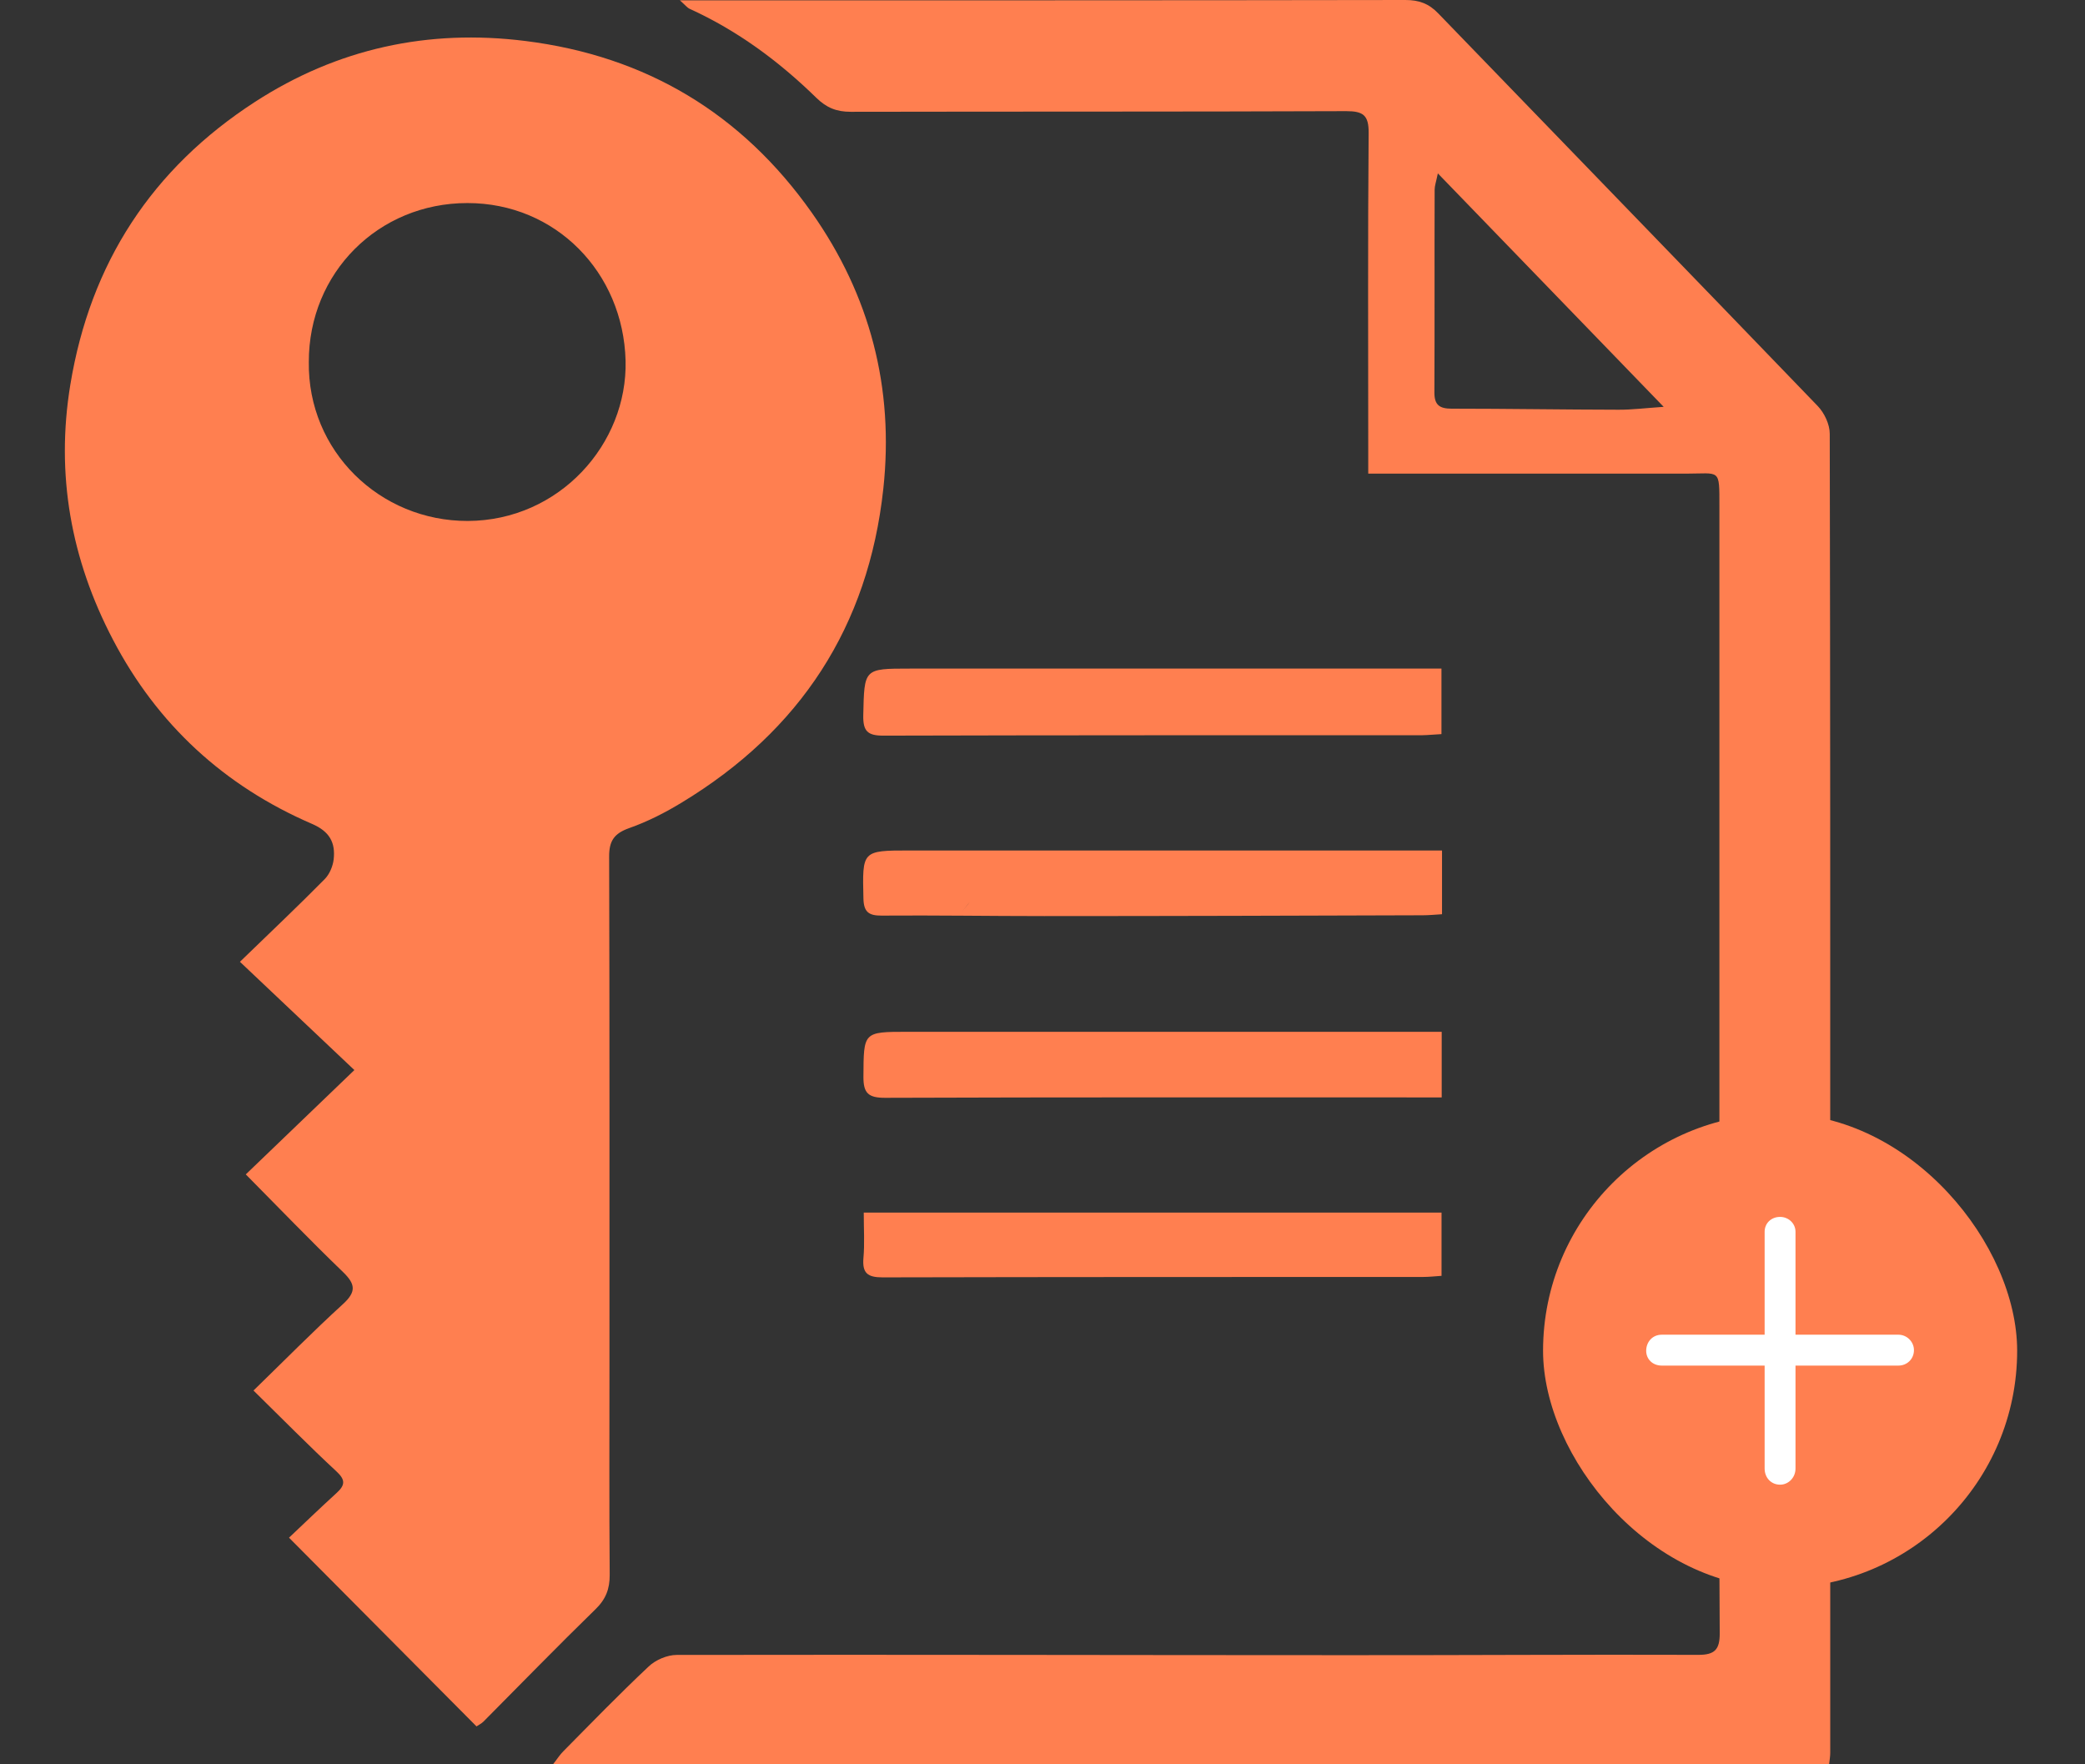<svg width="26" height="22" viewBox="0 0 26 22" fill="none" xmlns="http://www.w3.org/2000/svg">
<rect x="0" y="0" width="26" height="22" fill="#333333" stroke="none"/>
<path d="M3.163 17.337C3.548 16.963 3.902 16.603 4.275 16.263C4.445 16.108 4.434 16.013 4.277 15.861C3.871 15.47 3.481 15.064 3.065 14.644C3.51 14.216 3.955 13.789 4.419 13.343C3.93 12.881 3.48 12.455 2.992 11.993C3.384 11.613 3.723 11.293 4.05 10.961C4.11 10.9 4.151 10.801 4.161 10.715C4.184 10.507 4.111 10.368 3.89 10.273C2.797 9.801 1.961 9.034 1.408 7.975C0.885 6.976 0.693 5.917 0.877 4.797C1.126 3.281 1.896 2.101 3.182 1.269C4.207 0.606 5.336 0.359 6.551 0.511C8.057 0.699 9.251 1.416 10.123 2.652C10.85 3.683 11.151 4.838 11.015 6.095C10.829 7.814 9.978 9.112 8.505 10.005C8.297 10.132 8.076 10.245 7.846 10.326C7.66 10.392 7.595 10.484 7.596 10.681C7.602 12.801 7.6 14.919 7.6 17.039C7.6 17.905 7.596 18.77 7.603 19.636C7.604 19.813 7.555 19.941 7.425 20.067C6.953 20.527 6.493 21 6.028 21.468C6.003 21.493 5.968 21.509 5.942 21.527C5.17 20.751 4.405 19.981 3.604 19.174C3.788 19 3.991 18.805 4.199 18.615C4.304 18.519 4.31 18.453 4.195 18.347C3.853 18.03 3.526 17.697 3.159 17.337H3.163ZM3.851 4.513C3.835 5.624 4.737 6.499 5.834 6.496C6.976 6.491 7.827 5.535 7.801 4.497C7.772 3.397 6.929 2.531 5.828 2.532C4.717 2.532 3.849 3.403 3.851 4.513Z" fill="#FF7F50"/>
<path d="M17.975 8.337V9.154C17.889 9.158 17.808 9.167 17.728 9.168C15.491 9.168 13.253 9.167 11.016 9.173C10.819 9.173 10.761 9.118 10.765 8.919C10.778 8.337 10.77 8.337 11.344 8.337C13.462 8.337 15.58 8.337 17.698 8.337H17.975Z" fill="#FF7F50"/>
<path d="M17.978 12.866V13.684C17.887 13.684 17.808 13.684 17.728 13.684C15.497 13.684 13.266 13.681 11.035 13.689C10.827 13.689 10.766 13.63 10.767 13.427C10.77 12.866 10.763 12.866 11.32 12.866C13.447 12.866 15.573 12.866 17.7 12.866C17.788 12.866 17.877 12.866 17.978 12.866Z" fill="#FF7F50"/>
<path d="M10.77 15.12H17.976V15.909C17.899 15.914 17.82 15.923 17.741 15.923C15.496 15.923 13.251 15.923 11.005 15.928C10.821 15.928 10.751 15.877 10.767 15.688C10.783 15.51 10.771 15.331 10.771 15.119L10.77 15.12Z" fill="#FF7F50"/>
<path d="M17.739 10.605C15.606 10.605 13.473 10.605 11.341 10.605C10.747 10.605 10.753 10.608 10.767 11.204C10.771 11.371 10.832 11.418 10.993 11.417C11.669 11.412 12.345 11.423 13.021 11.423C14.594 11.423 16.168 11.418 17.741 11.413C17.82 11.413 17.898 11.405 17.982 11.4V10.605C17.886 10.605 17.813 10.605 17.739 10.605ZM11.918 11.261C11.924 11.27 11.932 11.279 11.941 11.29C11.932 11.279 11.925 11.27 11.918 11.261ZM11.977 11.337C11.983 11.345 11.989 11.352 11.996 11.361C11.99 11.352 11.983 11.345 11.977 11.337ZM11.999 11.366C12.032 11.326 12.06 11.285 12.094 11.247C12.062 11.285 12.032 11.326 11.999 11.366Z" fill="#FF7F50"/>
<path d="M22.817 5.408C22.817 5.292 22.75 5.15 22.668 5.064C21.093 3.428 19.512 1.8 17.935 0.167C17.817 0.044 17.695 0 17.525 0C14.607 0.005 11.688 0.004 8.771 0.004C8.688 0.004 8.605 0.004 8.478 0.004C8.547 0.065 8.57 0.097 8.602 0.111C9.197 0.382 9.713 0.764 10.178 1.218C10.308 1.345 10.432 1.394 10.608 1.394C12.668 1.39 14.728 1.394 16.788 1.386C16.997 1.386 17.069 1.435 17.067 1.657C17.056 2.977 17.062 4.299 17.062 5.62V5.906H17.356C18.58 5.906 19.804 5.905 21.027 5.906C21.452 5.906 21.441 5.836 21.441 6.31C21.441 8.81 21.441 11.309 21.441 13.809V16.256C21.433 16.262 21.425 16.266 21.416 16.272C21.425 16.287 21.433 16.301 21.441 16.314V17.118C21.441 17.14 21.44 17.162 21.44 17.185C21.442 18.245 21.437 19.305 21.445 20.365C21.446 20.568 21.384 20.636 21.177 20.635C19.73 20.63 18.282 20.64 16.833 20.639C14.035 20.639 11.236 20.631 8.438 20.636C8.32 20.636 8.175 20.698 8.089 20.78C7.725 21.122 7.377 21.481 7.026 21.836C6.982 21.879 6.949 21.933 6.896 22H22.809C22.815 21.945 22.823 21.902 22.823 21.859C22.823 20.822 22.823 19.785 22.823 18.747V15.256V15.033C22.823 11.824 22.824 8.615 22.817 5.406V5.408ZM20.182 5.109C19.489 5.108 18.795 5.096 18.103 5.096C17.952 5.096 17.886 5.051 17.887 4.893C17.891 4.05 17.887 3.207 17.89 2.365C17.89 2.317 17.908 2.269 17.93 2.162C18.88 3.144 19.789 4.084 20.746 5.073C20.513 5.089 20.348 5.11 20.183 5.109H20.182Z" fill="#FF7F50"/>
<rect x="19.242" y="13.887" width="5.912" height="5.912" rx="2.956" fill="#FF7F50"/>
<path d="M23.867 16.835C23.867 16.948 23.779 17.028 23.674 17.028H22.39V18.312C22.39 18.425 22.302 18.513 22.198 18.513C22.085 18.513 22.005 18.425 22.005 18.312V17.028H20.721C20.609 17.028 20.528 16.948 20.528 16.844C20.528 16.731 20.609 16.643 20.721 16.643H22.005V15.359C22.005 15.255 22.085 15.174 22.198 15.174C22.302 15.174 22.39 15.255 22.39 15.359V16.643H23.674C23.779 16.643 23.867 16.731 23.867 16.835Z" fill="white"/>
</svg>
